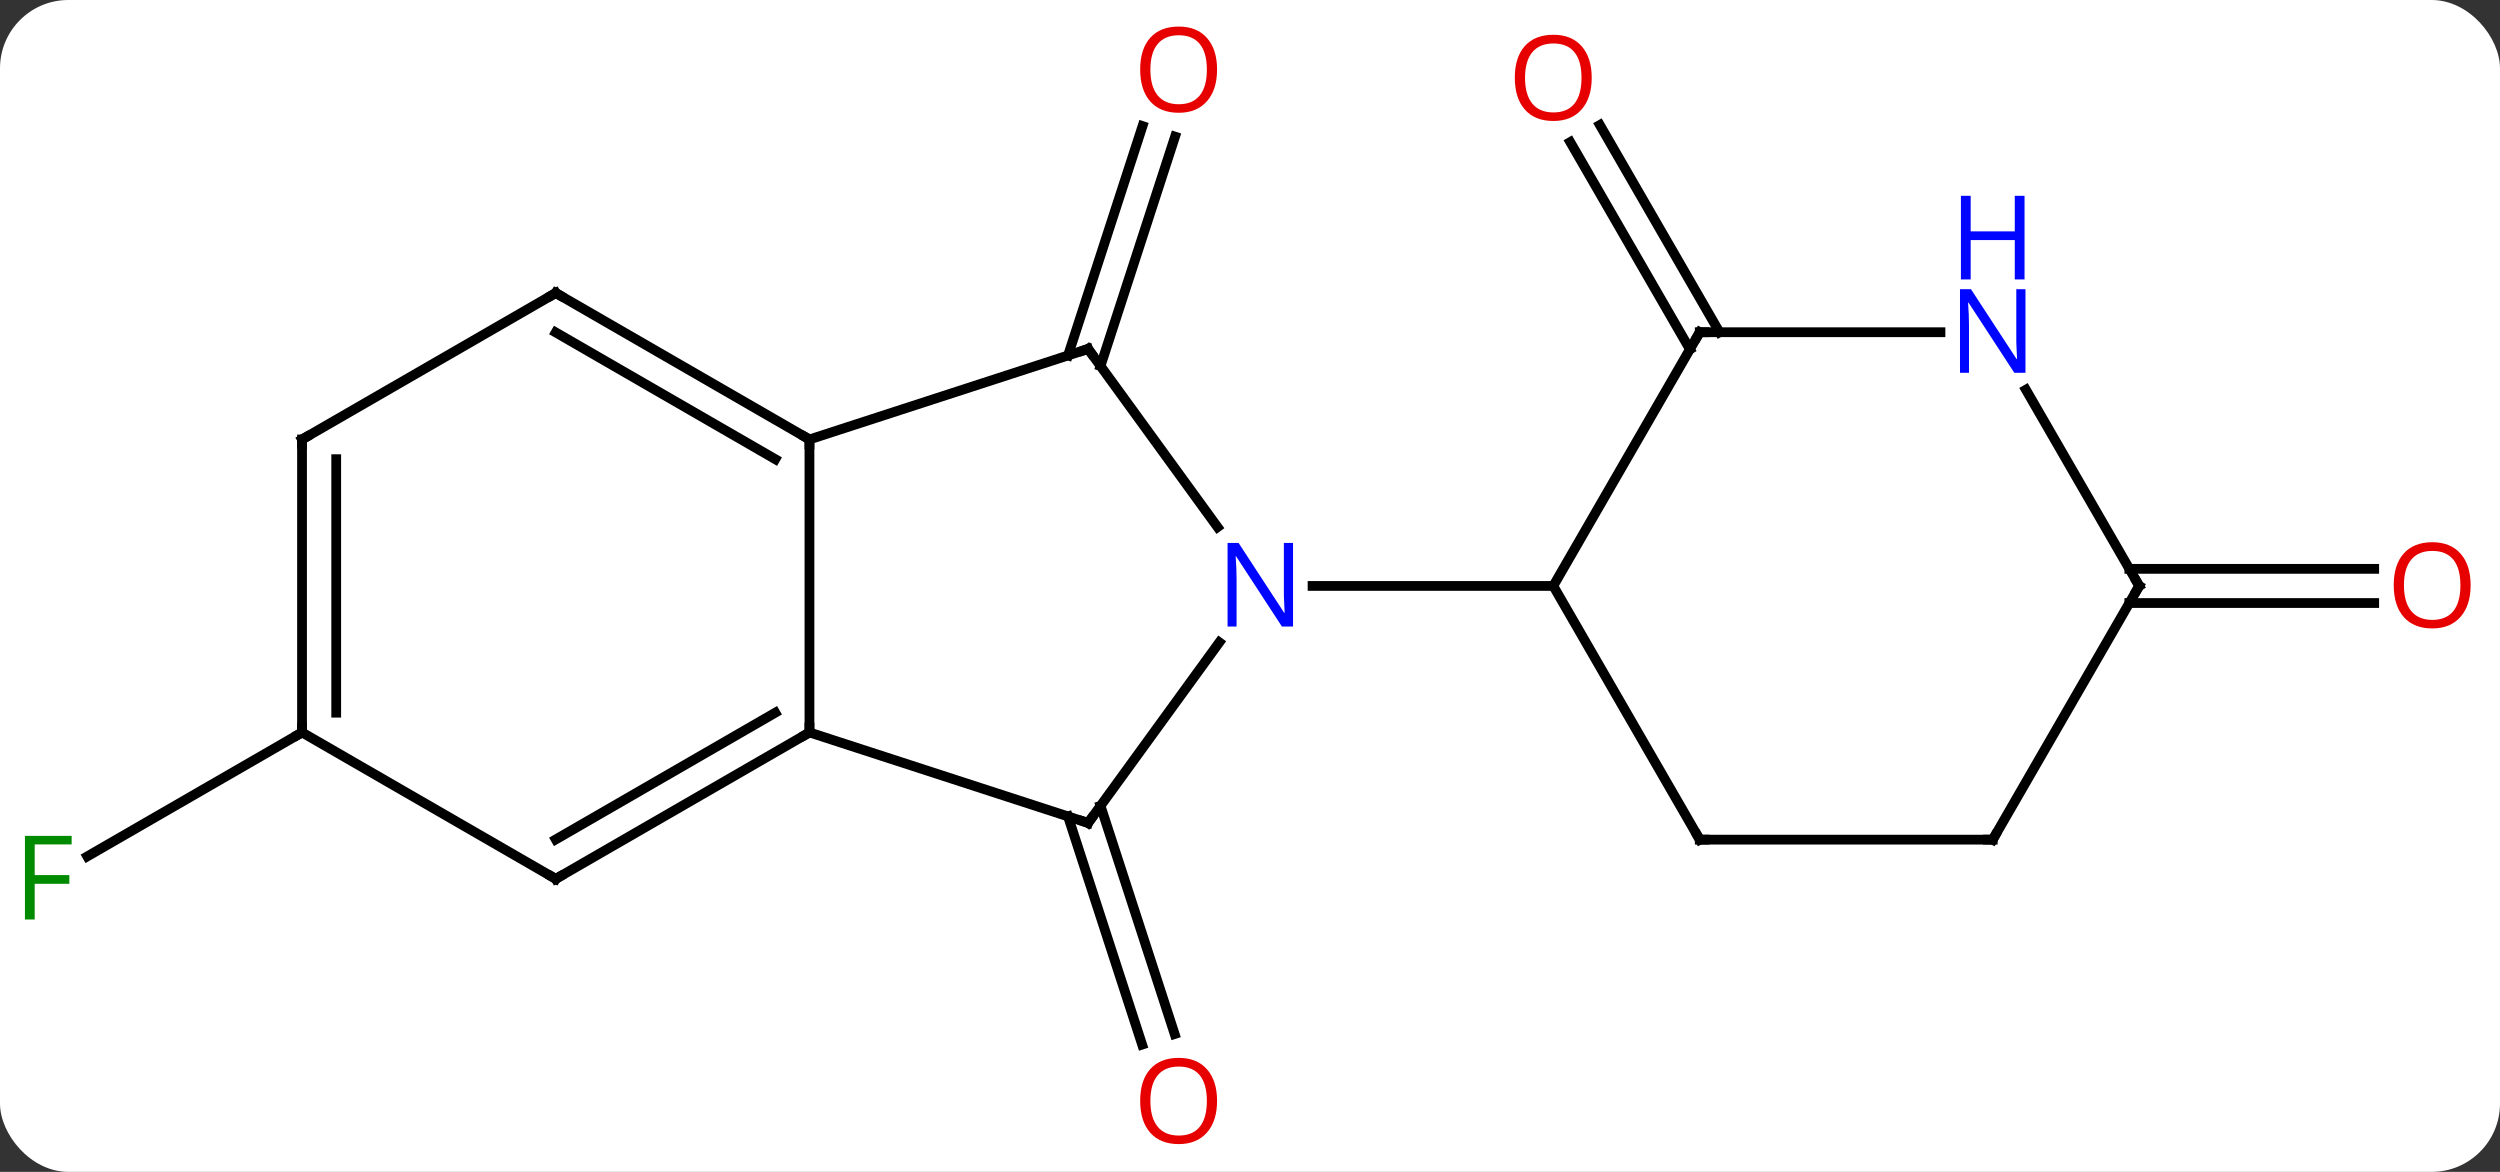 <svg width="256" viewBox="0 0 256 120" style="fill-opacity:1; color-rendering:auto; color-interpolation:auto; text-rendering:auto; stroke:black; stroke-linecap:square; stroke-miterlimit:10; shape-rendering:auto; stroke-opacity:1; fill:black; stroke-dasharray:none; font-weight:normal; stroke-width:1; font-family:'Open Sans'; font-style:normal; stroke-linejoin:miter; font-size:12; stroke-dashoffset:0; image-rendering:auto;" height="120" class="cas-substance-image" xmlns:xlink="http://www.w3.org/1999/xlink" xmlns="http://www.w3.org/2000/svg"><rect x="0" y="0" width="256" height="120" fill="#333333" stroke="none"/><svg class="cas-substance-single-component"><rect y="0" x="0" width="256" stroke="none" ry="7" rx="7" height="120" fill="white" class="cas-substance-group"/><svg y="0" x="0" width="256" viewBox="0 0 256 120" style="fill:black;" height="120" class="cas-substance-single-component-image"><svg><g><g transform="translate(127,60)" style="text-rendering:geometricPrecision; color-rendering:optimizeQuality; color-interpolation:linearRGB; stroke-linecap:butt; image-rendering:optimizeQuality;"><line y2="22.52" y1="45.884" x2="-14.307" x1="-6.717" style="fill:none;"/><line y2="23.602" y1="46.965" x2="-17.636" x1="-10.046" style="fill:none;"/><line y2="-23.602" y1="-47.09" x2="-17.636" x1="-10.005" style="fill:none;"/><line y2="-22.52" y1="-46.009" x2="-14.307" x1="-6.676" style="fill:none;"/><line y2="-24.23" y1="-45.452" x2="46.045" x1="33.793" style="fill:none;"/><line y2="-25.98" y1="-47.202" x2="49.076" x1="36.824" style="fill:none;"/><line y2="-1.75" y1="-1.75" x2="91.045" x1="116.118" style="fill:none;"/><line y2="1.75" y1="1.75" x2="91.045" x1="116.118" style="fill:none;"/><line y2="15" y1="27.695" x2="-96.072" x1="-118.062" style="fill:none;"/><line y2="24.27" y1="5.774" x2="-15.579" x1="-2.14" style="fill:none;"/><line y2="-24.27" y1="-6.024" x2="-15.579" x1="-2.322" style="fill:none;"/><line y2="0" y1="0" x2="32.055" x1="7.407" style="fill:none;"/><line y2="15" y1="24.27" x2="-44.112" x1="-15.579" style="fill:none;"/><line y2="-15" y1="-24.27" x2="-44.112" x1="-15.579" style="fill:none;"/><line y2="-15" y1="15" x2="-44.112" x1="-44.112" style="fill:none;"/><line y2="30" y1="15" x2="-70.092" x1="-44.112" style="fill:none;"/><line y2="25.959" y1="12.979" x2="-70.092" x1="-47.612" style="fill:none;"/><line y2="-30" y1="-15" x2="-70.092" x1="-44.112" style="fill:none;"/><line y2="-25.959" y1="-12.979" x2="-70.092" x1="-47.612" style="fill:none;"/><line y2="15" y1="30" x2="-96.072" x1="-70.092" style="fill:none;"/><line y2="-15" y1="-30" x2="-96.072" x1="-70.092" style="fill:none;"/><line y2="-15" y1="15" x2="-96.072" x1="-96.072" style="fill:none;"/><line y2="-12.979" y1="12.979" x2="-92.572" x1="-92.572" style="fill:none;"/><line y2="-25.98" y1="0" x2="47.055" x1="32.055" style="fill:none;"/><line y2="25.98" y1="0" x2="47.055" x1="32.055" style="fill:none;"/><line y2="-25.98" y1="-25.98" x2="71.703" x1="47.055" style="fill:none;"/><line y2="25.98" y1="25.98" x2="77.055" x1="47.055" style="fill:none;"/><line y2="0" y1="-20.092" x2="92.055" x1="80.455" style="fill:none;"/><line y2="0" y1="25.98" x2="92.055" x1="77.055" style="fill:none;"/></g><g transform="translate(127,60)" style="fill:rgb(230,0,0); text-rendering:geometricPrecision; color-rendering:optimizeQuality; image-rendering:optimizeQuality; font-family:'Open Sans'; stroke:rgb(230,0,0); color-interpolation:linearRGB;"><path style="stroke:none;" d="M-2.372 52.733 Q-2.372 54.795 -3.411 55.975 Q-4.45 57.155 -6.293 57.155 Q-8.184 57.155 -9.215 55.99 Q-10.246 54.826 -10.246 52.717 Q-10.246 50.623 -9.215 49.475 Q-8.184 48.326 -6.293 48.326 Q-4.434 48.326 -3.403 49.498 Q-2.372 50.67 -2.372 52.733 ZM-9.2 52.733 Q-9.2 54.467 -8.457 55.373 Q-7.715 56.28 -6.293 56.28 Q-4.872 56.28 -4.145 55.381 Q-3.418 54.483 -3.418 52.733 Q-3.418 50.998 -4.145 50.108 Q-4.872 49.217 -6.293 49.217 Q-7.715 49.217 -8.457 50.115 Q-9.2 51.014 -9.2 52.733 Z"/><path style="stroke:none;" d="M-2.372 -52.873 Q-2.372 -50.811 -3.411 -49.631 Q-4.45 -48.451 -6.293 -48.451 Q-8.184 -48.451 -9.215 -49.615 Q-10.246 -50.78 -10.246 -52.889 Q-10.246 -54.983 -9.215 -56.131 Q-8.184 -57.28 -6.293 -57.28 Q-4.434 -57.28 -3.403 -56.108 Q-2.372 -54.936 -2.372 -52.873 ZM-9.2 -52.873 Q-9.2 -51.139 -8.457 -50.233 Q-7.715 -49.326 -6.293 -49.326 Q-4.872 -49.326 -4.145 -50.225 Q-3.418 -51.123 -3.418 -52.873 Q-3.418 -54.608 -4.145 -55.498 Q-4.872 -56.389 -6.293 -56.389 Q-7.715 -56.389 -8.457 -55.49 Q-9.2 -54.592 -9.2 -52.873 Z"/><path style="stroke:none;" d="M35.992 -52.033 Q35.992 -49.971 34.953 -48.791 Q33.914 -47.611 32.071 -47.611 Q30.18 -47.611 29.149 -48.776 Q28.117 -49.94 28.117 -52.049 Q28.117 -54.143 29.149 -55.291 Q30.18 -56.44 32.071 -56.44 Q33.93 -56.44 34.961 -55.268 Q35.992 -54.096 35.992 -52.033 ZM29.164 -52.033 Q29.164 -50.299 29.907 -49.393 Q30.649 -48.486 32.071 -48.486 Q33.492 -48.486 34.219 -49.385 Q34.946 -50.283 34.946 -52.033 Q34.946 -53.768 34.219 -54.658 Q33.492 -55.549 32.071 -55.549 Q30.649 -55.549 29.907 -54.651 Q29.164 -53.752 29.164 -52.033 Z"/><path style="stroke:none;" d="M125.993 -0.07 Q125.993 1.992 124.953 3.172 Q123.914 4.352 122.071 4.352 Q120.18 4.352 119.149 3.188 Q118.118 2.023 118.118 -0.086 Q118.118 -2.18 119.149 -3.328 Q120.18 -4.477 122.071 -4.477 Q123.93 -4.477 124.961 -3.305 Q125.993 -2.133 125.993 -0.07 ZM119.164 -0.07 Q119.164 1.664 119.907 2.57 Q120.649 3.477 122.071 3.477 Q123.493 3.477 124.219 2.578 Q124.946 1.68 124.946 -0.07 Q124.946 -1.805 124.219 -2.695 Q123.493 -3.586 122.071 -3.586 Q120.649 -3.586 119.907 -2.688 Q119.164 -1.789 119.164 -0.07 Z"/><path style="fill:rgb(0,138,0); stroke:none;" d="M-123.446 34.156 L-124.446 34.156 L-124.446 25.594 L-119.664 25.594 L-119.664 26.469 L-123.446 26.469 L-123.446 29.609 L-119.899 29.609 L-119.899 30.5 L-123.446 30.5 L-123.446 34.156 Z"/><path style="fill:rgb(0,5,255); stroke:none;" d="M5.407 4.156 L4.266 4.156 L-0.422 -3.031 L-0.468 -3.031 Q-0.375 -1.766 -0.375 -0.719 L-0.375 4.156 L-1.297 4.156 L-1.297 -4.406 L-0.172 -4.406 L4.5 2.75 L4.547 2.75 Q4.547 2.594 4.5 1.734 Q4.453 0.875 4.469 0.5 L4.469 -4.406 L5.407 -4.406 L5.407 4.156 Z"/></g><g transform="translate(127,60)" style="stroke-linecap:butt; text-rendering:geometricPrecision; color-rendering:optimizeQuality; image-rendering:optimizeQuality; font-family:'Open Sans'; color-interpolation:linearRGB; stroke-miterlimit:5;"><path style="fill:none;" d="M-15.285 23.866 L-15.579 24.27 L-16.055 24.116"/><path style="fill:none;" d="M-15.285 -23.866 L-15.579 -24.27 L-16.055 -24.116"/><path style="fill:none;" d="M-44.545 15.25 L-44.112 15 L-44.112 14.5"/><path style="fill:none;" d="M-44.545 -15.25 L-44.112 -15 L-44.112 -14.5"/><path style="fill:none;" d="M-69.659 29.75 L-70.092 30 L-70.525 29.75"/><path style="fill:none;" d="M-69.659 -29.75 L-70.092 -30 L-70.525 -29.75"/><path style="fill:none;" d="M-96.072 14.5 L-96.072 15 L-96.505 15.25"/><path style="fill:none;" d="M-95.639 -15.25 L-96.072 -15 L-96.072 -14.5"/><path style="fill:none;" d="M46.805 -25.547 L47.055 -25.98 L47.555 -25.98"/><path style="fill:none;" d="M46.805 25.547 L47.055 25.98 L47.555 25.98"/><path style="fill:rgb(0,5,255); stroke:none;" d="M80.407 -21.824 L79.266 -21.824 L74.578 -29.011 L74.532 -29.011 Q74.625 -27.746 74.625 -26.699 L74.625 -21.824 L73.703 -21.824 L73.703 -30.386 L74.828 -30.386 L79.5 -23.23 L79.547 -23.23 Q79.547 -23.386 79.5 -24.246 Q79.453 -25.105 79.469 -25.48 L79.469 -30.386 L80.407 -30.386 L80.407 -21.824 Z"/><path style="fill:rgb(0,5,255); stroke:none;" d="M80.313 -31.386 L79.313 -31.386 L79.313 -35.417 L74.797 -35.417 L74.797 -31.386 L73.797 -31.386 L73.797 -39.949 L74.797 -39.949 L74.797 -36.308 L79.313 -36.308 L79.313 -39.949 L80.313 -39.949 L80.313 -31.386 Z"/><path style="fill:none;" d="M76.555 25.98 L77.055 25.98 L77.305 25.547"/><path style="fill:none;" d="M91.805 -0.433 L92.055 0 L91.805 0.433"/></g></g></svg></svg></svg></svg>